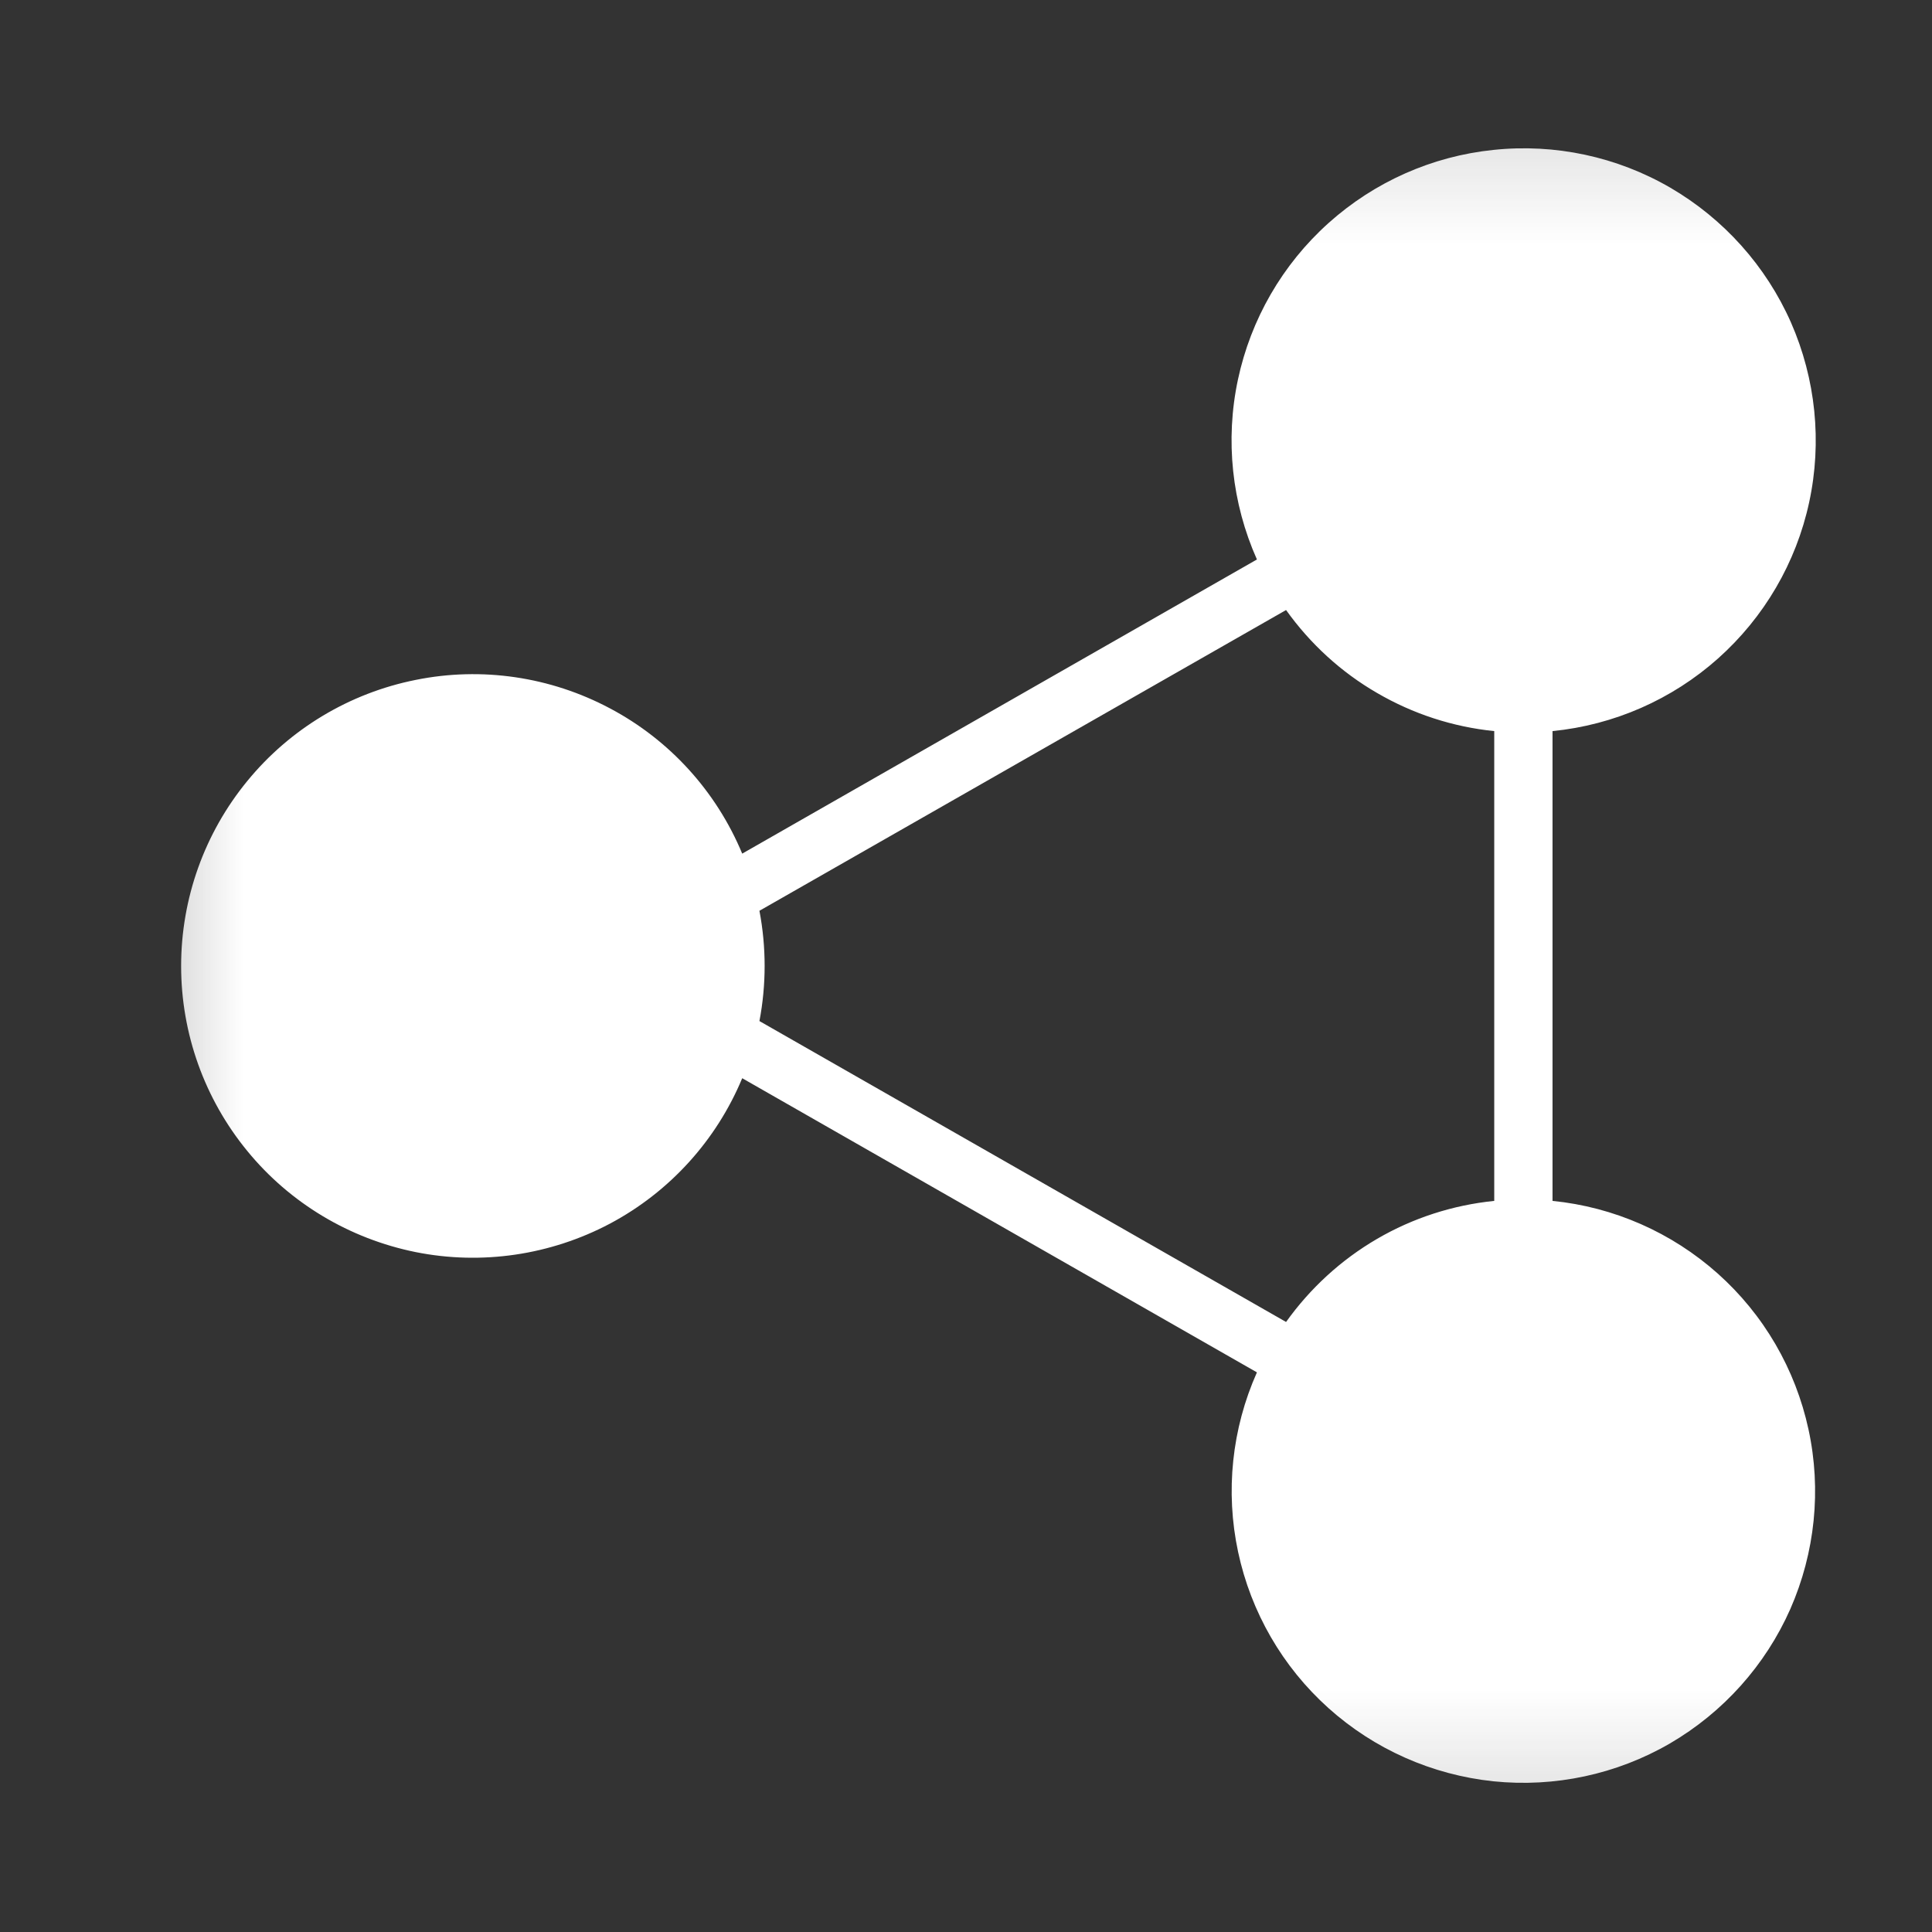 <svg width="12" height="12" viewBox="0 0 12 12" fill="none" xmlns="http://www.w3.org/2000/svg">
<rect x="0" y="0" width="12" height="12" fill="#333333" stroke="none"/>
<mask id="mask0_1717_1244" style="mask-type:luminance" maskUnits="userSpaceOnUse" x="0" y="0" width="12" height="12">
<path d="M11.998 0.2H0.398V11.799H11.998V0.2Z" fill="white"/>
</mask>
<g mask="url(#mask0_1717_1244)">
<path d="M9.643 7.459V4.541C10.025 4.503 10.385 4.345 10.671 4.09C10.958 3.834 11.156 3.495 11.237 3.12C11.318 2.745 11.278 2.354 11.124 2.003C10.969 1.652 10.706 1.359 10.375 1.166C10.043 0.973 9.658 0.891 9.277 0.931C8.895 0.97 8.536 1.13 8.251 1.386C7.965 1.643 7.769 1.983 7.689 2.358C7.609 2.734 7.651 3.125 7.807 3.475L4.61 5.302C4.449 4.915 4.159 4.596 3.789 4.4C3.419 4.203 2.992 4.14 2.582 4.223C2.171 4.305 1.801 4.527 1.536 4.851C1.27 5.175 1.125 5.581 1.125 6C1.125 6.419 1.27 6.825 1.536 7.149C1.801 7.473 2.171 7.694 2.582 7.777C2.992 7.859 3.419 7.796 3.789 7.6C4.159 7.403 4.449 7.084 4.61 6.697L7.807 8.524C7.651 8.874 7.61 9.264 7.69 9.639C7.77 10.014 7.966 10.353 8.251 10.609C8.536 10.865 8.895 11.024 9.276 11.064C9.657 11.103 10.041 11.021 10.372 10.829C10.703 10.636 10.965 10.344 11.12 9.994C11.274 9.643 11.314 9.253 11.233 8.879C11.152 8.504 10.955 8.165 10.669 7.91C10.383 7.655 10.024 7.497 9.643 7.459ZM4.717 6.342C4.76 6.116 4.76 5.883 4.717 5.657L7.988 3.789C8.138 3.999 8.33 4.175 8.553 4.304C8.776 4.434 9.024 4.515 9.281 4.541V7.459C9.024 7.485 8.776 7.565 8.553 7.695C8.33 7.825 8.138 8.001 7.988 8.211L4.717 6.342Z" fill="white"/>
</g>
</svg>
